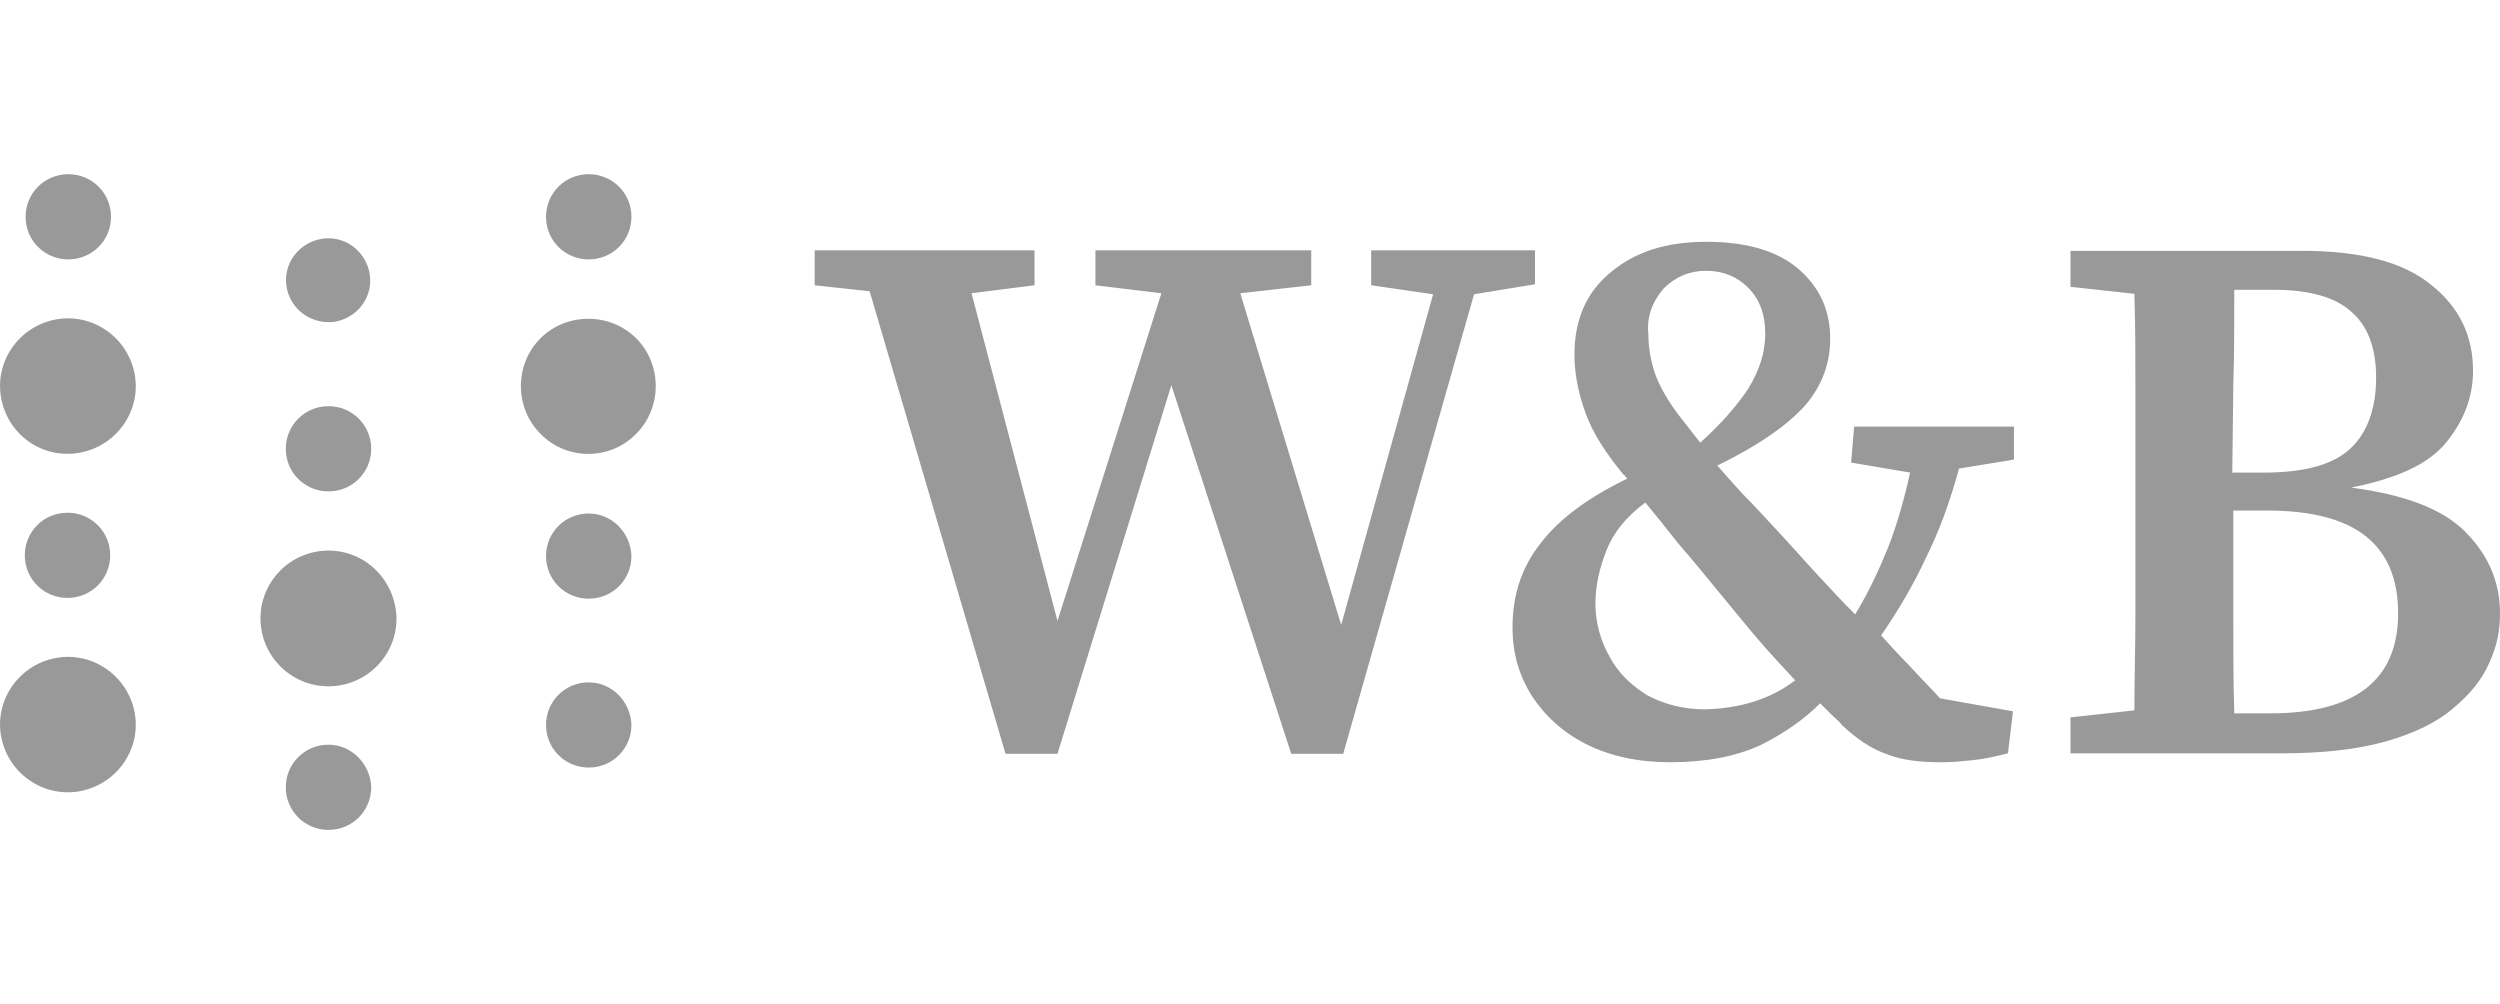<svg fill="#999" xmlns="http://www.w3.org/2000/svg" viewBox="0 0 122 49" class="h-10 md:h-[49px]">
    <path
        d="M3.333 12.659c1.158 0 2.084-.924 2.084-2.079 0-1.155-.926-2.079-2.084-2.079-1.158 0-2.084.924-2.084 2.079 0 1.155.926 2.079 2.084 2.079ZM4.066 22.055c1.775-.423 2.895-2.195 2.47-3.966-.425-1.771-2.2-2.888-3.975-2.465-1.775.423-2.895 2.195-2.47 3.966C.515 21.4 2.29 22.479 4.066 22.055ZM4.066 38.575c1.775-.424 2.895-2.195 2.47-3.966-.425-1.771-2.2-2.888-3.975-2.465-1.775.423-2.895 2.195-2.47 3.966C.515 37.882 2.29 38.998 4.066 38.575ZM5.378 27.099c0-1.155-.926-2.079-2.084-2.079-1.158 0-2.084.924-2.084 2.079 0 1.155.926 2.079 2.084 2.079 1.158 0 2.084-.924 2.084-2.079ZM16.031 26.868c-1.814 0-3.319 1.463-3.319 3.312 0 1.81 1.467 3.312 3.319 3.312 1.814 0 3.319-1.463 3.319-3.312-.039-1.848-1.505-3.312-3.319-3.312ZM16.031 36.341c-1.158 0-2.084.924-2.084 2.079 0 1.155.926 2.079 2.084 2.079 1.158 0 2.084-.924 2.084-2.079-.039-1.155-.965-2.079-2.084-2.079ZM16.031 23.98c1.158 0 2.084-.924 2.084-2.079 0-1.155-.926-2.079-2.084-2.079-1.158 0-2.084.924-2.084 2.079 0 1.155.926 2.079 2.084 2.079ZM16.34 15.701c1.119-.193 1.891-1.232 1.698-2.349-.193-1.117-1.235-1.887-2.354-1.694-1.119.193-1.891 1.232-1.698 2.349.193 1.117 1.235 1.848 2.354 1.694ZM31.045 21.169c1.274-1.271 1.274-3.389 0-4.66-1.274-1.271-3.397-1.271-4.67 0-1.274 1.271-1.274 3.389 0 4.66 1.274 1.309 3.397 1.309 4.67 0ZM28.73 12.659c1.158 0 2.084-.924 2.084-2.079 0-1.155-.926-2.079-2.084-2.079-1.158 0-2.084.924-2.084 2.079 0 1.155.926 2.079 2.084 2.079ZM28.73 25.058c-1.158 0-2.084.924-2.084 2.079 0 1.155.926 2.079 2.084 2.079 1.158 0 2.084-.924 2.084-2.079-.038-1.155-.965-2.079-2.084-2.079ZM28.73 33.299c-1.158 0-2.084.924-2.084 2.079 0 1.155.926 2.079 2.084 2.079 1.158 0 2.084-.924 2.084-2.079-.038-1.155-.965-2.079-2.084-2.079ZM75.055 12.215h-8.142v1.706l3.023.439L65.45 30.497l-4.924-16.186 3.462-.39v-1.706H53.457v1.706l3.218.39-5.07 15.991-4.193-15.991 3.071-.39v-1.706H39.757v1.706l2.682.292 6.63 22.573h2.535l5.558-17.99 5.851 17.99h2.535L71.934 14.36l2.974-.487v-1.658h.147ZM90.337 22.574l2.876.487c-.292 1.316-.634 2.535-1.073 3.656-.438 1.073-.926 2.145-1.608 3.266-.634-.634-1.219-1.267-1.853-1.95-.633-.682-1.267-1.414-1.999-2.194-.634-.682-1.17-1.268-1.658-1.755-.487-.536-.877-.975-1.218-1.365 1.902-.926 3.267-1.852 4.193-2.827.877-.975 1.316-2.096 1.316-3.364 0-1.414-.535-2.535-1.56-3.412-1.024-.877-2.535-1.316-4.485-1.316-1.949 0-3.461.487-4.631 1.462-1.218.975-1.804 2.34-1.804 4.046 0 .926.195 1.901.536 2.827.341.975.975 1.95 1.852 3.022.05.049.098.049.098.098.049.049.049.049.097.098-1.901.926-3.314 1.95-4.241 3.169-.926 1.17-1.364 2.535-1.364 4.095 0 1.219.292 2.291.926 3.315.633.975 1.511 1.804 2.681 2.389 1.17.585 2.535.877 4.095.877 1.755 0 3.217-.292 4.388-.829 1.17-.585 2.145-1.267 2.925-2.047.194.195.341.341.536.536.194.195.39.341.535.536.732.682 1.462 1.17 2.194 1.414.732.292 1.609.39 2.681.39.536 0 .976-.049 1.462-.098.488-.049 1.024-.146 1.755-.341l.244-2.047-3.558-.634c-.536-.585-1.024-1.072-1.511-1.609-.488-.487-.927-.975-1.365-1.462.877-1.268 1.609-2.535 2.194-3.802.634-1.268 1.17-2.73 1.608-4.339l2.681-.439v-1.609h-7.8l-.146 1.755Zm-9.165-8.482c.585-.585 1.268-.877 2.096-.877.829 0 1.512.292 2.047.829.536.536.829 1.268.829 2.243 0 .926-.292 1.804-.829 2.681-.585.877-1.364 1.755-2.34 2.632-.194-.244-.39-.487-.535-.682-.195-.244-.342-.439-.536-.682-.585-.78-.976-1.511-1.17-2.096-.195-.634-.292-1.219-.292-1.804-.098-.877.194-1.609.731-2.242Zm2.047 20.523c-1.072 0-1.999-.244-2.828-.682-.779-.487-1.413-1.073-1.852-1.901-.439-.78-.682-1.657-.682-2.584 0-.877.194-1.706.535-2.584.342-.877.976-1.657 1.901-2.34.488.585 1.024 1.268 1.609 1.999.634.731 1.364 1.609 2.193 2.632.536.634 1.073 1.316 1.658 1.999.585.682 1.219 1.365 1.852 2.047-1.218.926-2.681 1.365-4.387 1.414ZM114.737 23.794c2.194-.439 3.753-1.121 4.631-2.194.877-1.072 1.316-2.242 1.316-3.51 0-1.706-.683-3.12-2.047-4.192-1.365-1.121-3.461-1.657-6.289-1.657h-11.309v1.755l3.119.341c.05 1.56.05 3.169.05 4.729v10.92c0 1.56-.05 3.12-.05 4.68l-3.119.341v1.755h10.285c2.048 0 3.754-.195 5.119-.585 1.365-.39 2.487-.926 3.266-1.609.829-.682 1.414-1.414 1.755-2.194.39-.829.536-1.609.536-2.437 0-1.56-.585-2.876-1.706-3.997s-2.974-1.804-5.557-2.145Zm-5.753-4.972c.049-1.56.049-3.12.049-4.68h1.95c1.658 0 2.925.341 3.705 1.024.829.682 1.267 1.755 1.267 3.266 0 1.511-.438 2.73-1.315 3.51-.878.78-2.292 1.121-4.193 1.121h-1.511l.048-4.241Zm1.804 15.989h-1.755c-.049-1.56-.049-3.12-.049-4.729v-5.167h1.658c2.193 0 3.802.439 4.826 1.267 1.024.829 1.56 2.047 1.56 3.754 0 3.217-2.047 4.875-6.24 4.875Z">
    </path>
</svg>
